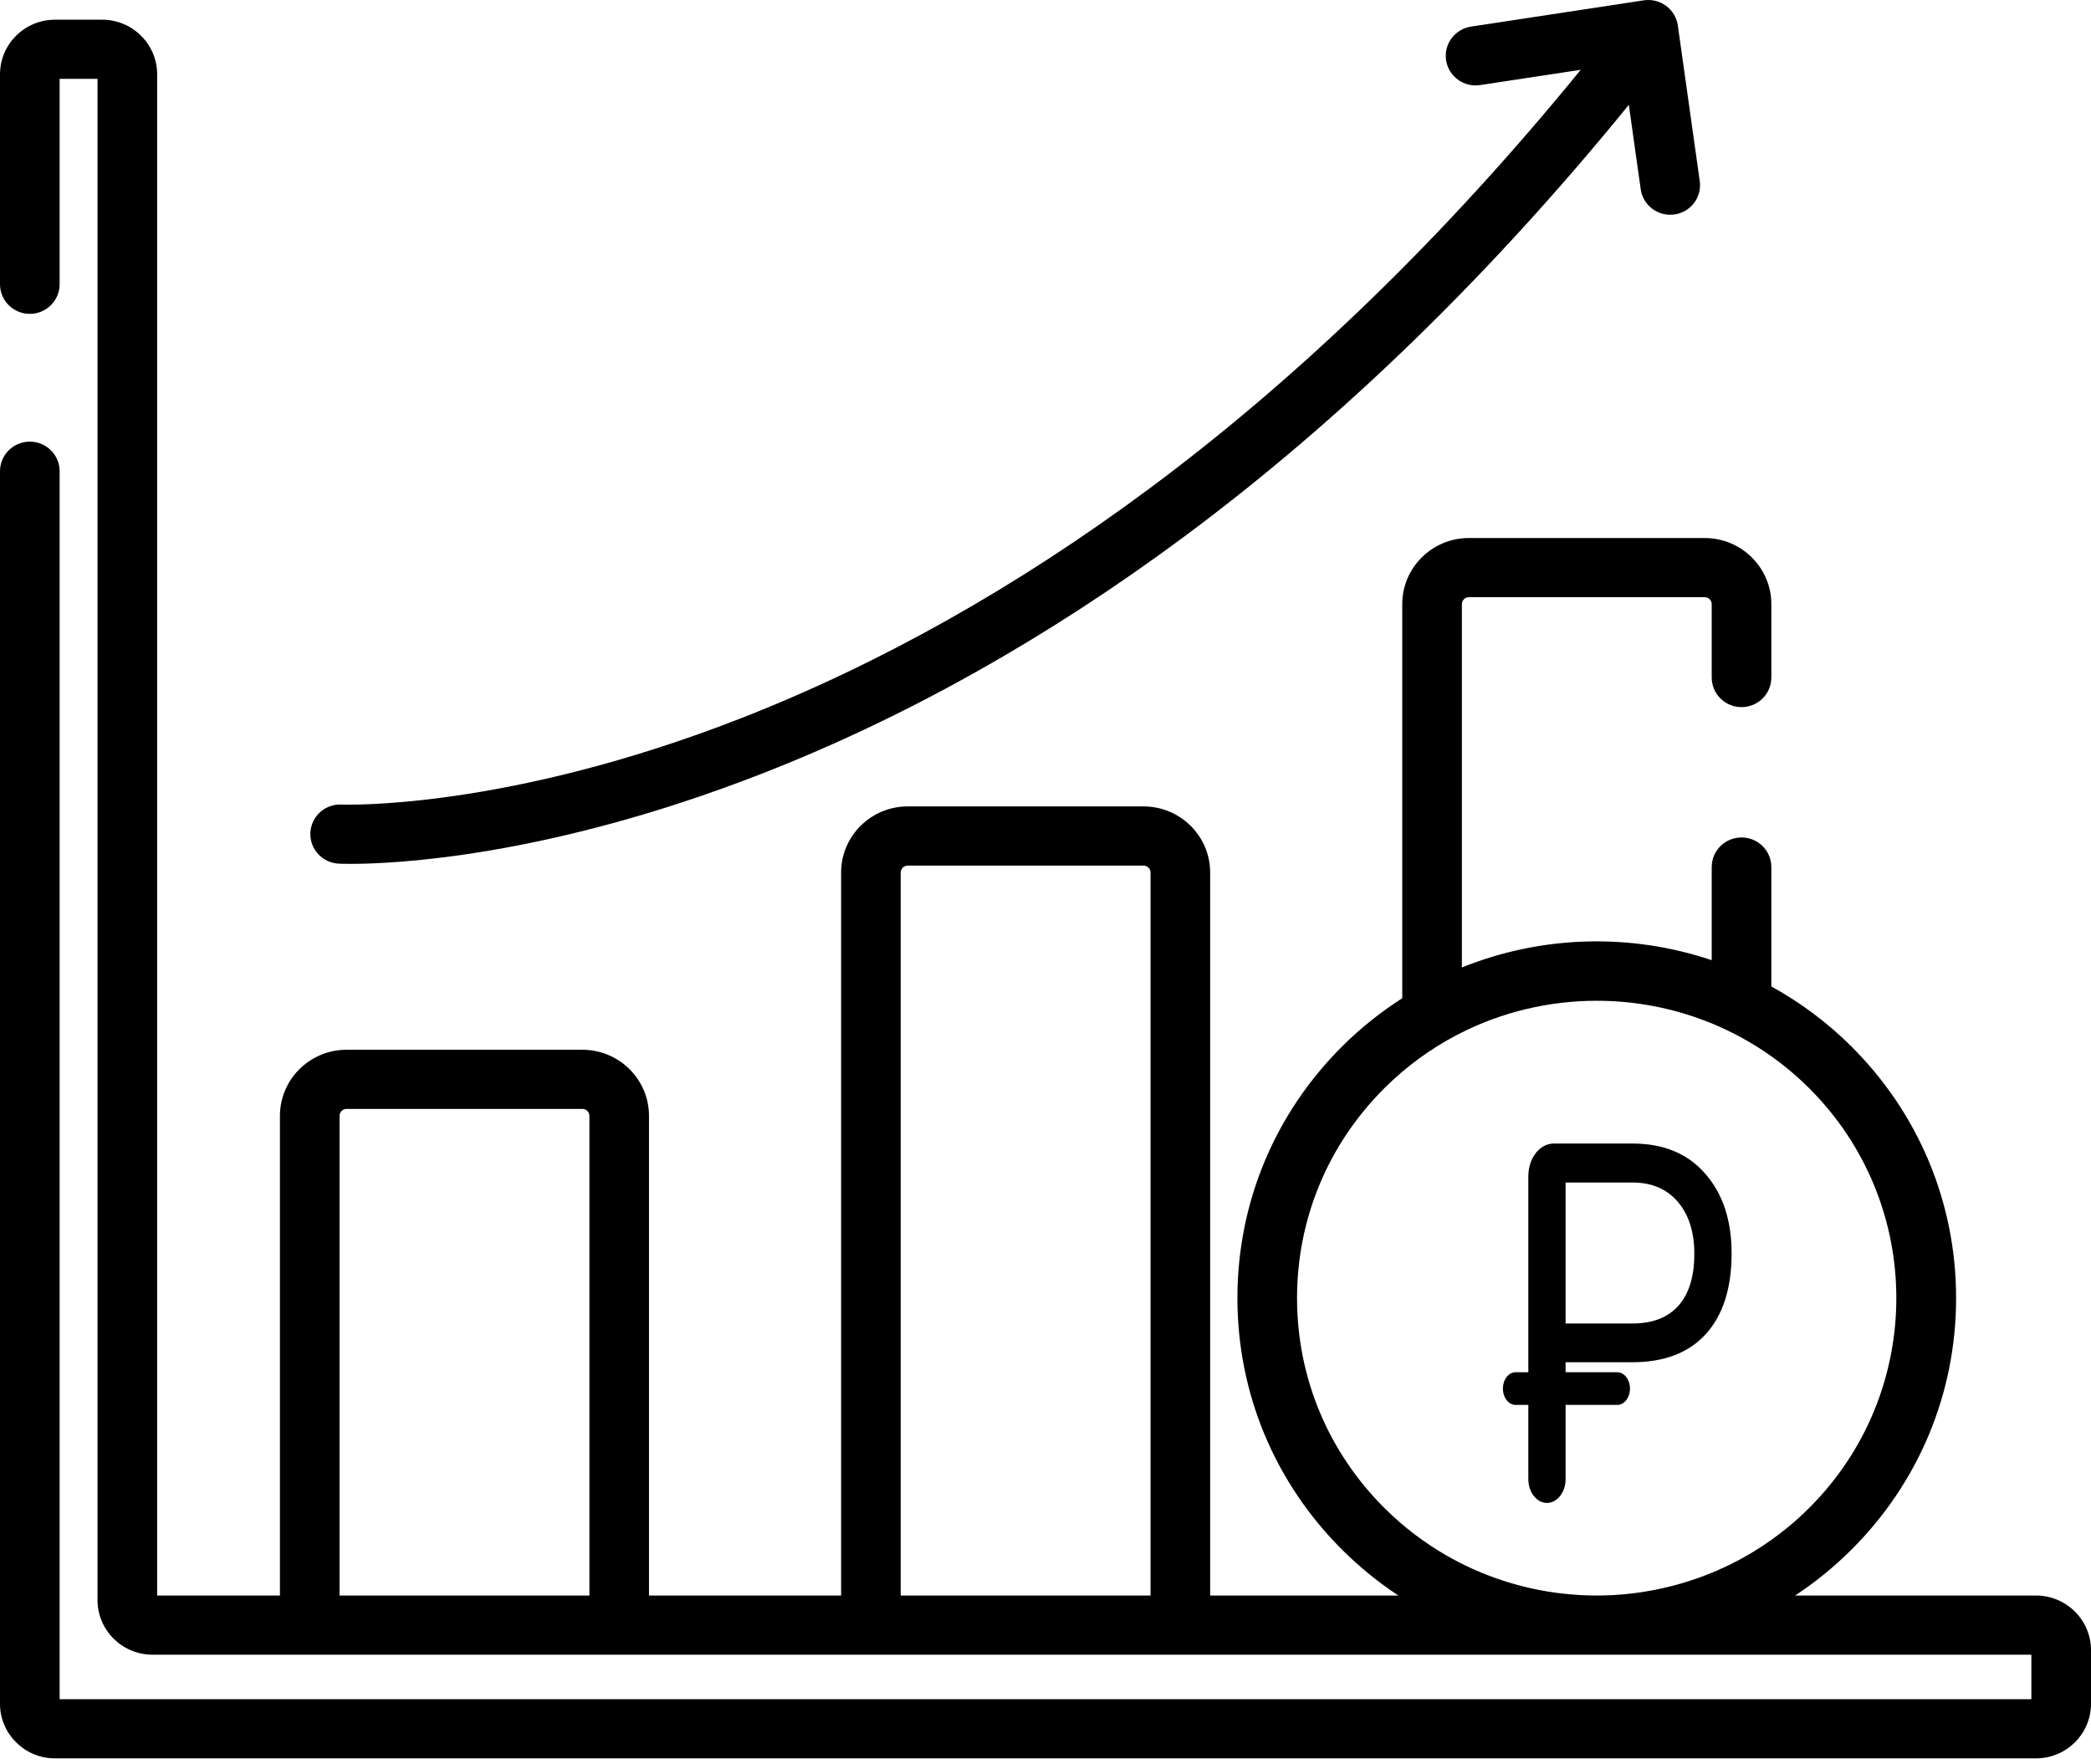 <svg width="64" height="54" viewBox="0 0 64 54" xmlns="http://www.w3.org/2000/svg">
<path d="M42.526 5.542L41.855 0.78C41.821 0.54 41.692 0.324 41.496 0.179C41.3 0.035 41.054 -0.026 40.813 0.01L35.526 0.814C35.028 0.89 34.686 1.352 34.762 1.846C34.839 2.34 35.304 2.68 35.802 2.604L38.883 2.136C34.763 7.191 30.332 11.496 25.691 14.946C21.652 17.948 17.447 20.315 13.192 21.979C5.949 24.813 1.004 24.627 0.955 24.625C0.451 24.599 0.025 24.986 0.001 25.485C-0.023 25.985 0.365 26.409 0.868 26.433C0.898 26.435 1.022 26.44 1.236 26.44C2.55 26.44 7.227 26.24 13.746 23.708C18.167 21.992 22.53 19.549 26.714 16.448C31.522 12.884 36.104 8.435 40.355 3.209L40.719 5.793C40.783 6.246 41.174 6.573 41.622 6.573C41.664 6.573 41.707 6.571 41.749 6.565C42.248 6.495 42.596 6.038 42.526 5.542Z" transform="translate(9.499)"/>
<path d="M62.317 48.231H54.944C55.551 47.831 56.123 47.368 56.65 46.845C58.727 44.783 59.871 42.042 59.871 39.127C59.871 36.212 58.727 33.47 56.65 31.409C55.91 30.675 55.088 30.07 54.216 29.589V25.934C54.216 25.434 53.807 25.029 53.303 25.029C52.8 25.029 52.391 25.434 52.391 25.934V28.785C49.894 27.946 47.182 28.026 44.744 29.008V17.887C44.744 17.77 44.84 17.675 44.958 17.675H52.177C52.295 17.675 52.391 17.77 52.391 17.887V20.134C52.391 20.634 52.8 21.04 53.303 21.04C53.807 21.04 54.216 20.634 54.216 20.134V17.887C54.216 16.772 53.301 15.864 52.177 15.864H44.958C43.834 15.864 42.919 16.772 42.919 17.887V29.95C42.273 30.363 41.66 30.848 41.095 31.409C39.018 33.47 37.874 36.211 37.874 39.127C37.874 42.042 39.018 44.783 41.095 46.845C41.622 47.368 42.194 47.831 42.801 48.231H37.04V26.102C37.04 24.987 36.125 24.079 35.001 24.079H27.782C26.658 24.079 25.744 24.987 25.744 26.102V48.231H19.864V33.55C19.864 32.434 18.95 31.527 17.826 31.527H10.607C9.482 31.527 8.568 32.434 8.568 33.55V48.231H4.81V1.671C4.81 0.749 4.055 2.34716e-07 3.127 2.34716e-07H1.683C0.755 2.34716e-07 0 0.749 0 1.671V8.098C0 8.598 0.408 9.003 0.912 9.003C1.416 9.003 1.825 8.598 1.825 8.098V1.811H2.985V48.372C2.985 49.293 3.74 50.042 4.669 50.042H62.175V51.405H1.825V13.819C1.825 13.319 1.416 12.914 0.912 12.914C0.409 12.914 0 13.319 0 13.819V51.545C0 52.466 0.755 53.215 1.683 53.215H62.317C63.245 53.215 64 52.466 64 51.545V49.902C64 48.981 63.245 48.231 62.317 48.231ZM18.04 48.231H10.393V33.55C10.393 33.433 10.489 33.337 10.607 33.337H17.826C17.944 33.337 18.04 33.433 18.04 33.55V48.231ZM27.568 48.231V26.102C27.568 25.985 27.664 25.89 27.782 25.89H35.001C35.119 25.89 35.215 25.985 35.215 26.102V48.231H27.568ZM52.903 47.306C51.979 47.754 50.975 48.045 49.952 48.167C49.935 48.169 49.918 48.171 49.9 48.173C49.831 48.181 49.761 48.188 49.691 48.194C49.584 48.203 49.477 48.212 49.37 48.218C49.336 48.219 49.302 48.22 49.268 48.222C49.137 48.227 49.005 48.231 48.873 48.231C48.74 48.231 48.608 48.227 48.476 48.222C48.434 48.22 48.393 48.218 48.351 48.216C48.252 48.21 48.153 48.203 48.054 48.194C47.972 48.187 47.89 48.178 47.808 48.169C47.75 48.162 47.691 48.155 47.633 48.147C47.55 48.136 47.467 48.124 47.385 48.111C47.374 48.109 47.363 48.107 47.352 48.105C46.276 47.926 45.236 47.557 44.288 47.014C44.283 47.011 44.278 47.009 44.273 47.006C43.592 46.613 42.957 46.132 42.386 45.565C40.653 43.845 39.699 41.559 39.699 39.127C39.699 36.695 40.653 34.409 42.386 32.689C43.049 32.031 43.79 31.495 44.579 31.081C44.602 31.069 44.624 31.058 44.646 31.046C45.967 30.367 47.419 30.027 48.873 30.027C50.034 30.027 51.196 30.245 52.289 30.679C52.308 30.686 52.328 30.693 52.346 30.701C52.46 30.747 52.573 30.796 52.685 30.847C52.729 30.867 52.774 30.888 52.818 30.909C53.738 31.343 54.599 31.935 55.359 32.689C58.936 36.239 58.936 42.015 55.359 45.565C54.64 46.279 53.822 46.857 52.936 47.292C52.925 47.297 52.913 47.3 52.903 47.306Z" transform="translate(0 0.603)"/>
<path fill-rule="evenodd" clip-rule="evenodd" d="M1.919 7V6.694H3.957C4.936 6.694 5.687 6.407 6.21 5.832C6.736 5.253 7 4.43 7 3.362C7 2.35 6.731 1.536 6.192 0.922C5.657 0.307 4.916 0 3.969 0H1.556C1.126 0 0.778 0.448 0.778 1V7H0.389C0.174 7 0 7.224 0 7.5C0 7.776 0.174 8 0.389 8H0.778V10.267C0.778 10.672 1.033 11 1.348 11C1.663 11 1.919 10.672 1.919 10.267V8H3.5C3.715 8 3.889 7.776 3.889 7.5C3.889 7.224 3.715 7 3.5 7H1.919ZM3.969 5.508H1.919V1.194H4.034C4.601 1.209 5.047 1.413 5.372 1.806C5.697 2.198 5.859 2.722 5.859 3.377C5.859 4.067 5.697 4.596 5.372 4.964C5.047 5.326 4.579 5.508 3.969 5.508Z" transform="translate(46 35)"/>
</svg>

